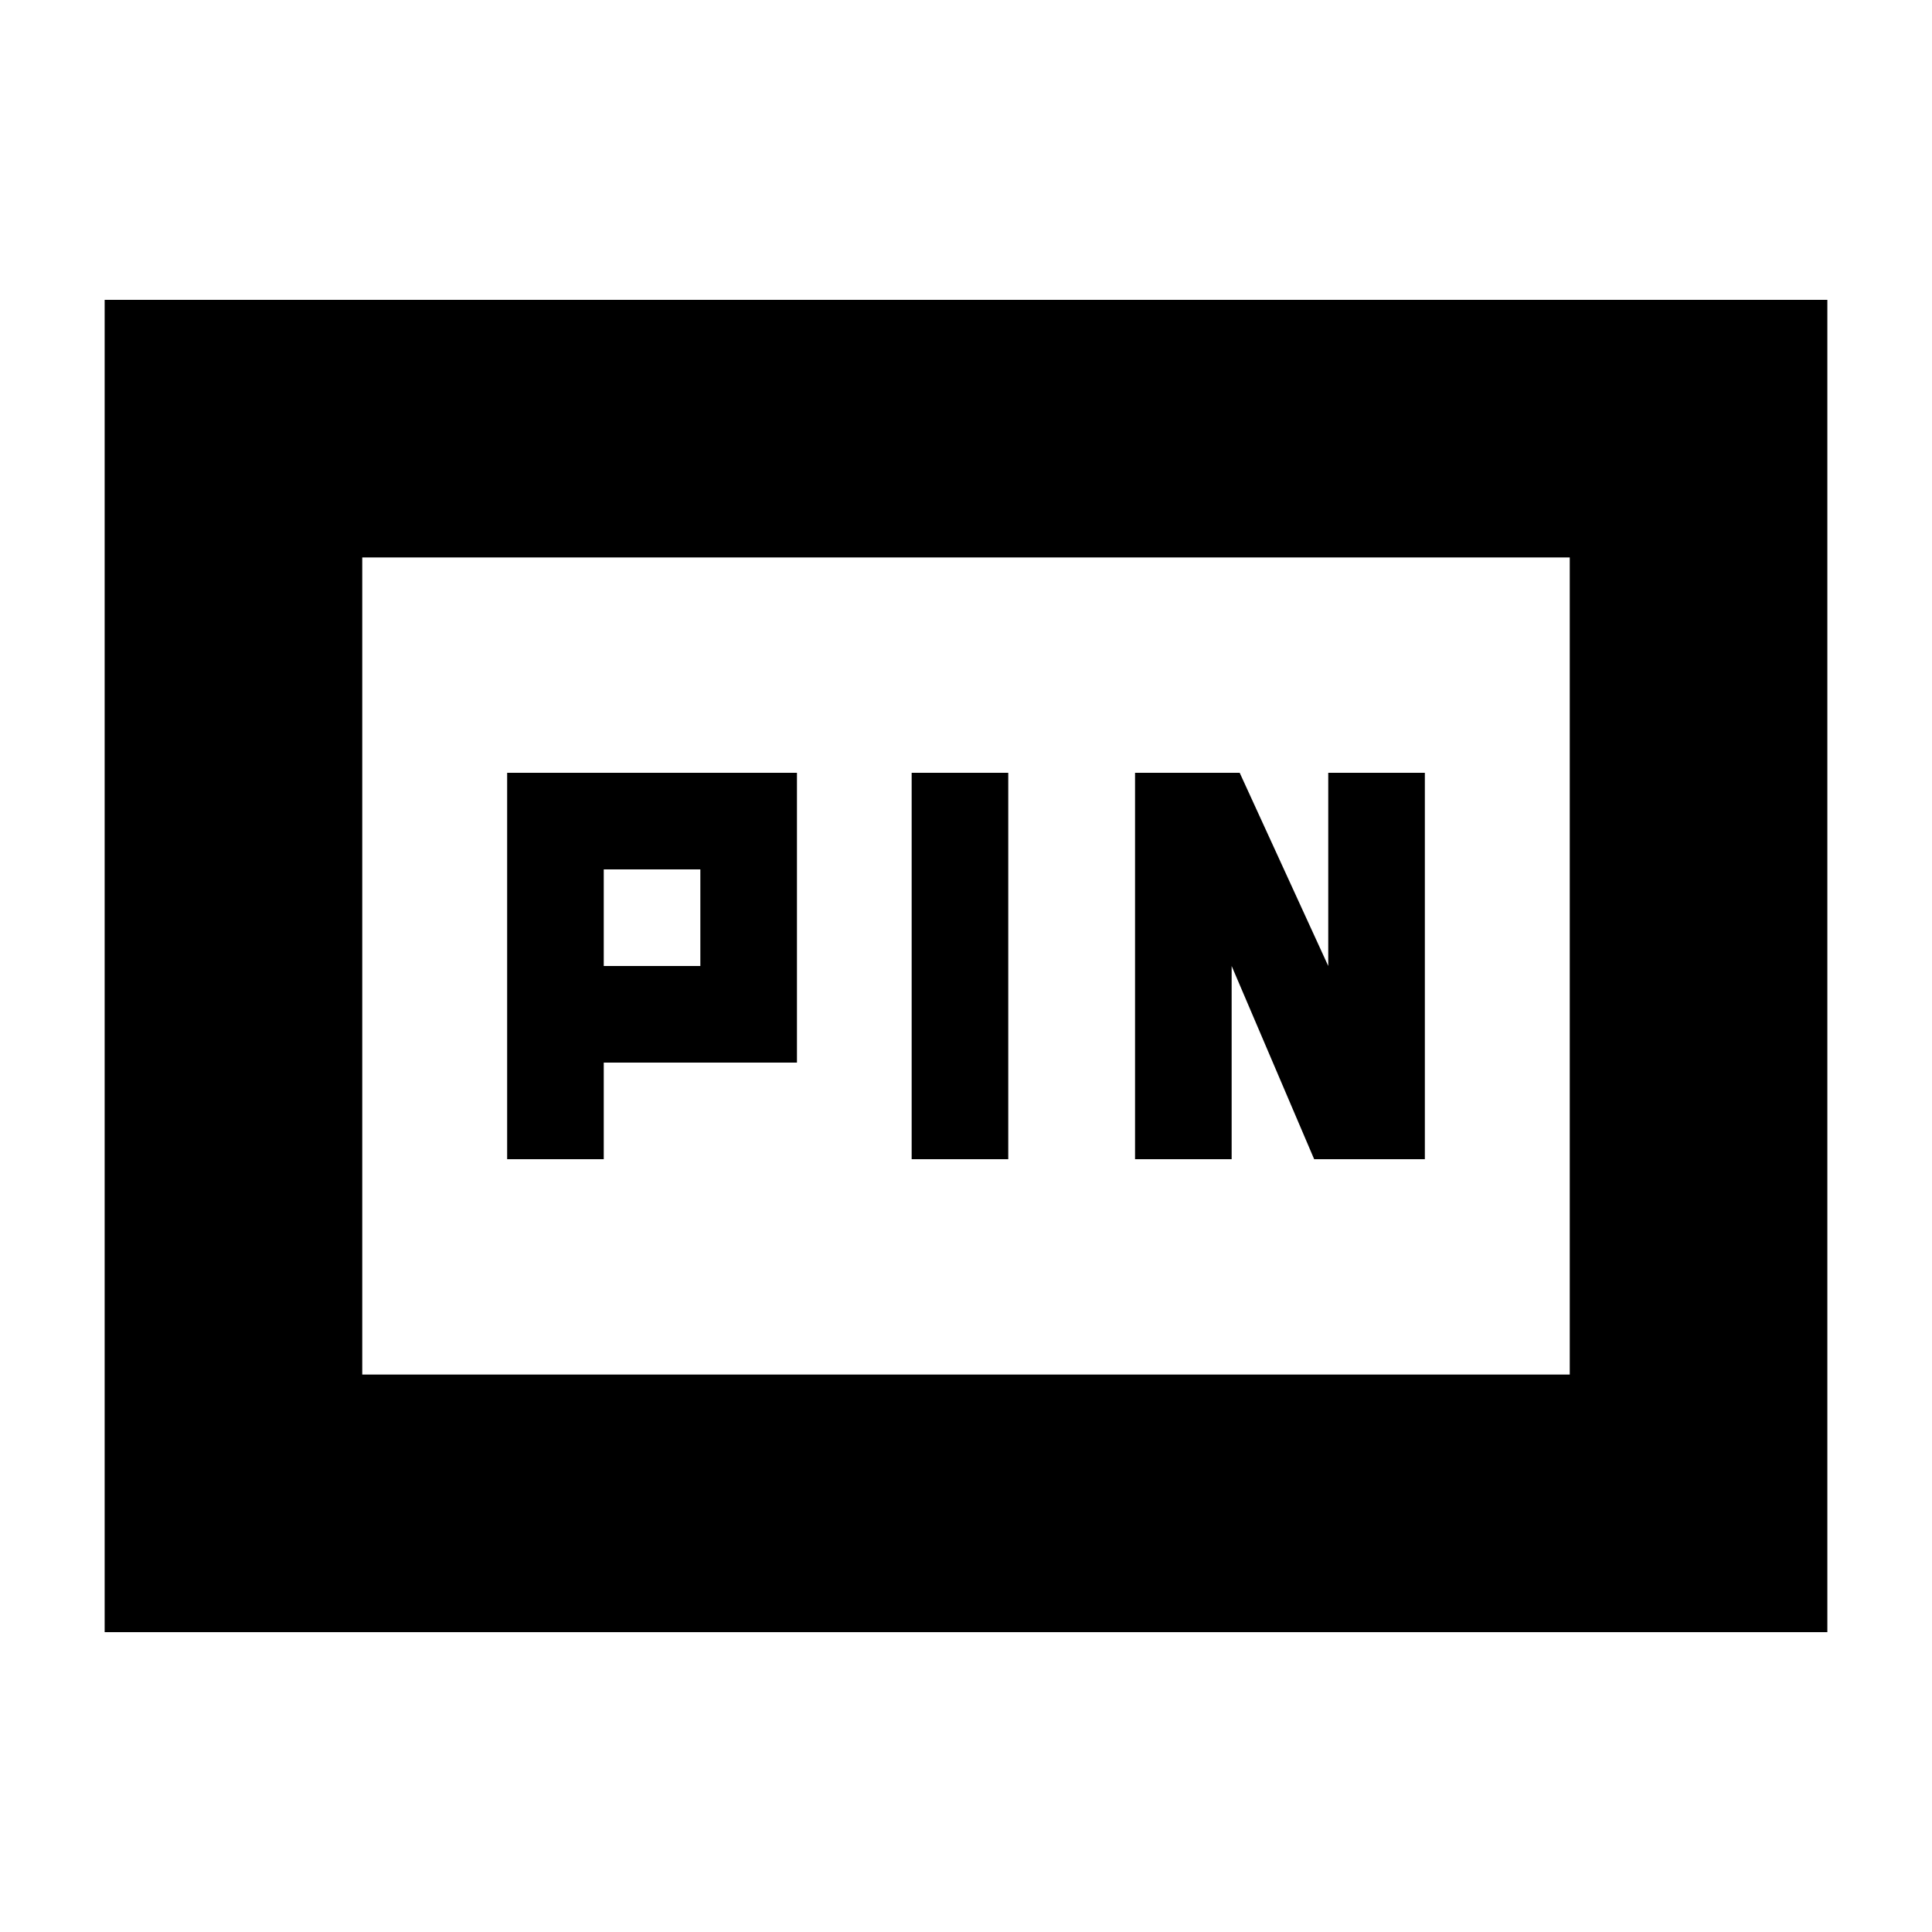 <svg xmlns="http://www.w3.org/2000/svg" height="20" viewBox="0 -960 960 960" width="20"><path d="M252-384h48v-48h96v-144H252v192Zm201 0h48v-192h-48v192Zm111 0h48v-96l41 96h55v-192h-48v96l-44-96h-52v192Zm-264-96v-48h48v48h-48ZM52-149v-662h856v662H52Zm128-128h600v-406H180v406Zm0 0v-406 406Z"/></svg>